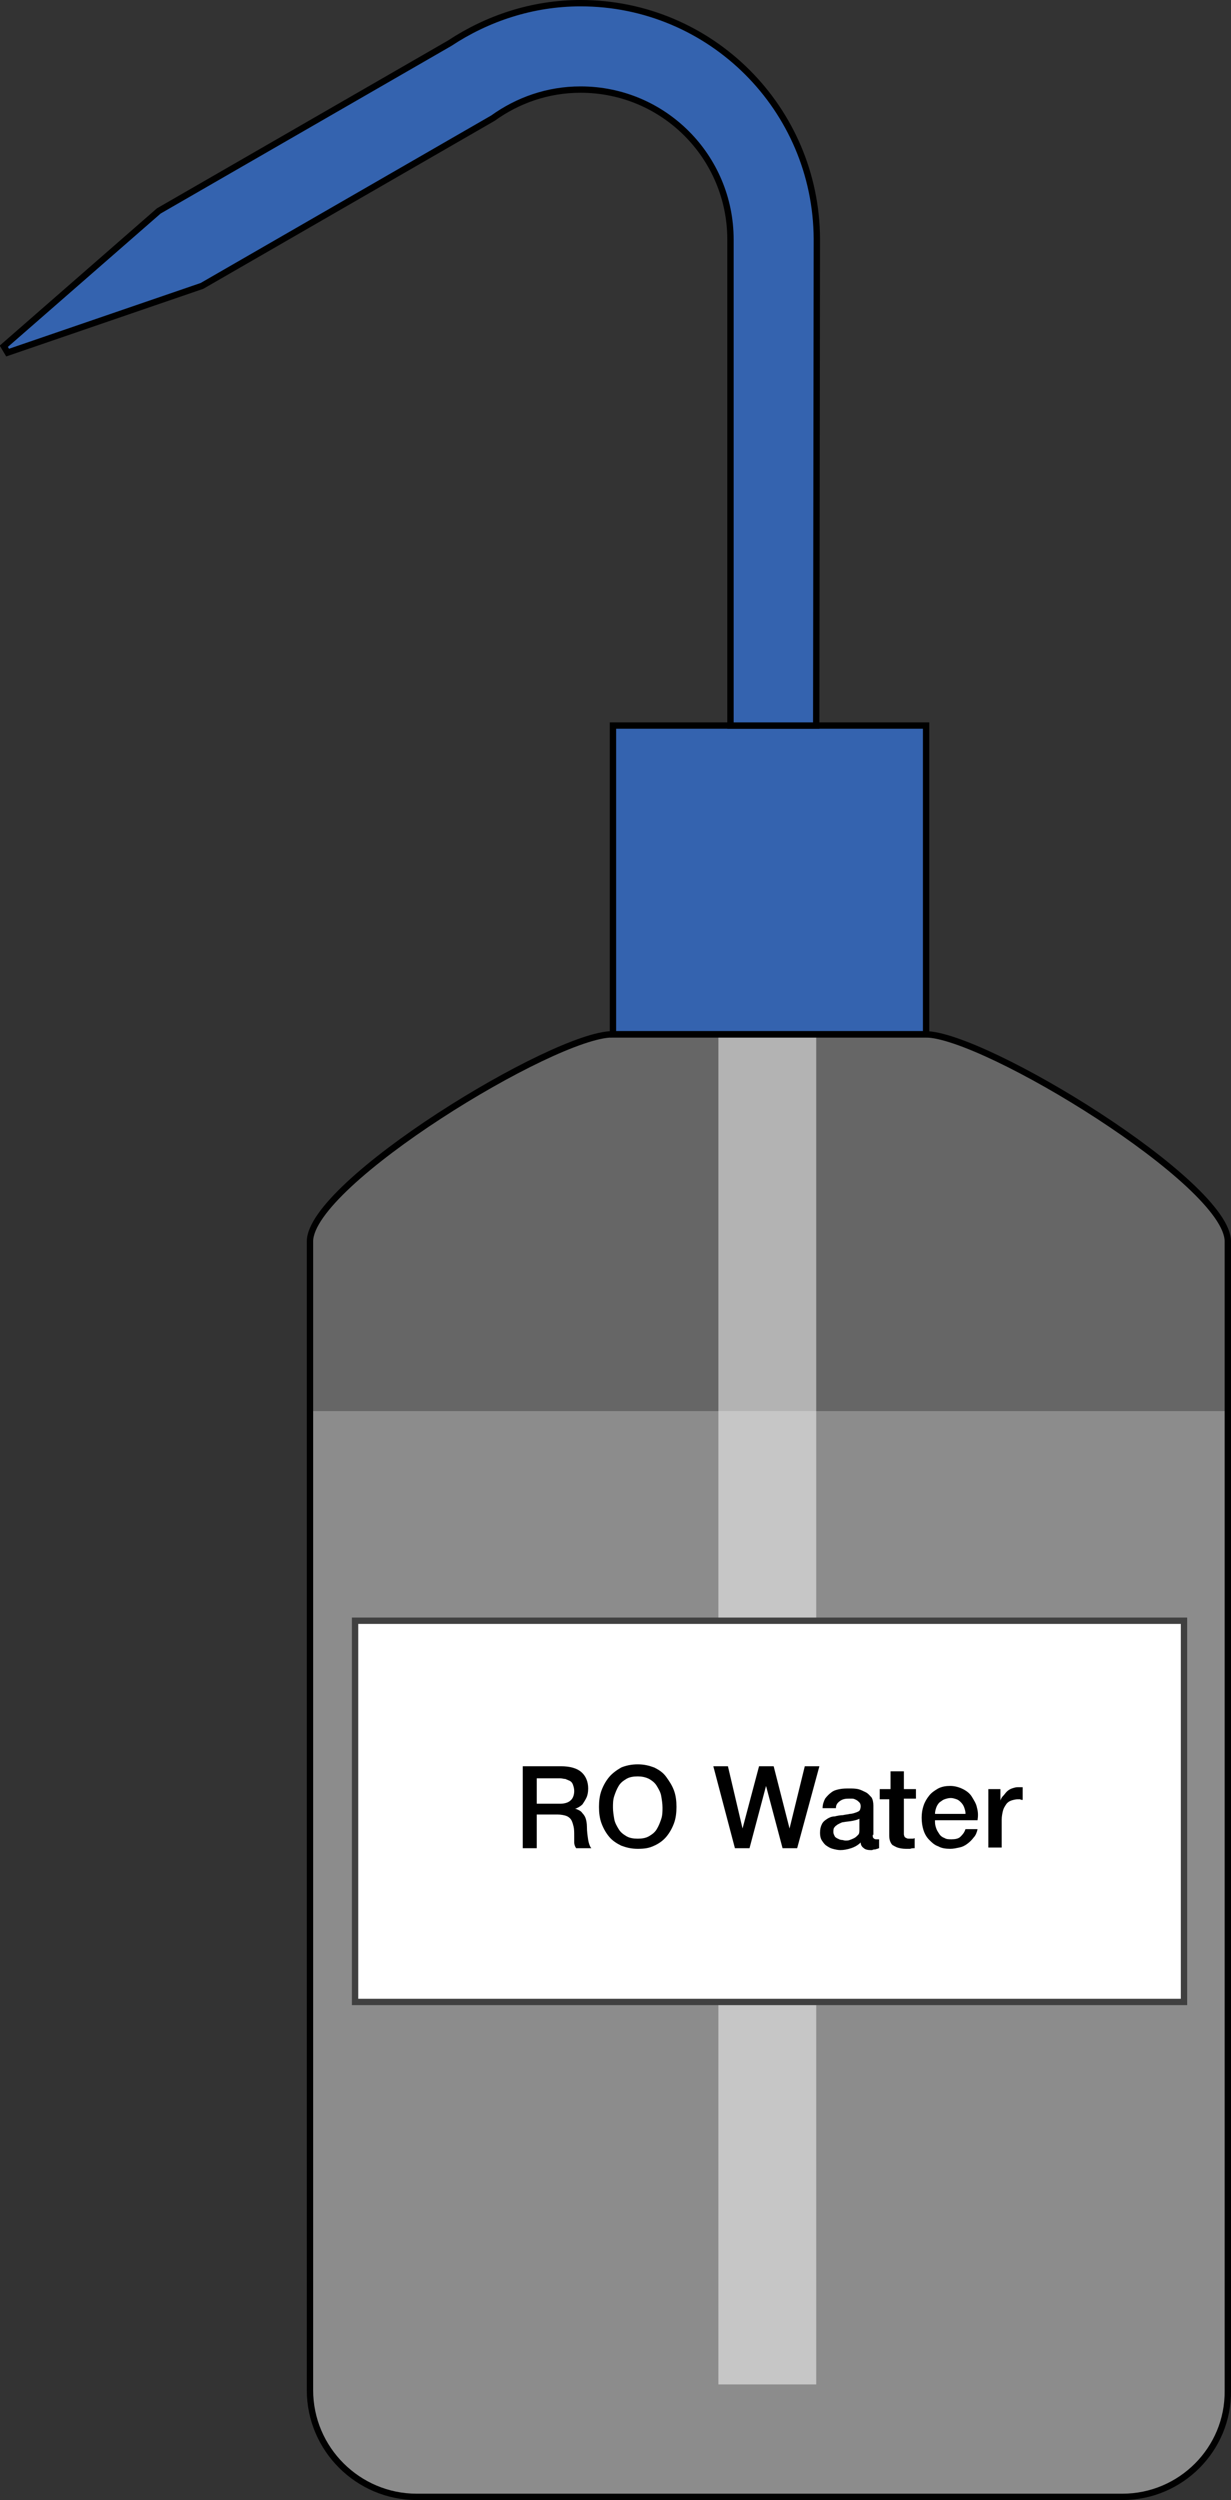 <?xml version="1.0" encoding="utf-8"?>
<!-- Generator: Adobe Illustrator 19.2.1, SVG Export Plug-In . SVG Version: 6.00 Build 0)  -->
<svg version="1.1" id="Layer_1" xmlns="http://www.w3.org/2000/svg" xmlns:xlink="http://www.w3.org/1999/xlink" x="0px" y="0px"
	 viewBox="0 0 193.8 393.5" style="enable-background:new 0 0 193.8 393.5;" xml:space="preserve">
<rect x="0" y="0" width="193.8" height="393.5" fill="#333333" stroke="none"/>
<style type="text/css">
	.st0{opacity:0.5;fill:#FFFFFF;enable-background:new    ;}
	.st1{opacity:0.25;fill:#FFFFFF;enable-background:new    ;}
	.st2{fill:#3463AF;stroke:#000000;stroke-miterlimit:10;}
	.st3{fill:#FFFFFF;stroke:#000000;stroke-miterlimit:10;}
	.st4{fill:none;stroke:#000000;stroke-miterlimit:10;}
	.st5{enable-background:new    ;}
</style>
<rect x="113.1" y="162.7" class="st0" width="15.4" height="212.6"/>
<path class="st1" d="M176.7,393H65.6c-9.2,0-16.8-7.5-16.8-16.8V195.4c0-9.2,38.4-32.6,47.6-32.6h49.3c9.2,0,47.6,23.4,47.6,32.6
	v180.9C193.4,385.5,185.9,393,176.7,393z"/>
<rect x="96.5" y="114.2" class="st2" width="49.3" height="48.6"/>
<path class="st2" d="M128.6,37.6c-0.1-20.5-16.7-37.1-37.2-37.1c-7.6,0-14.7,2.4-20.6,6.3L25,33.2L0.6,54.5l0.6,1L31.8,45l45.8-26.4
	c3.9-2.8,8.6-4.5,13.8-4.5c13.1,0,23.6,10.6,23.6,23.6v76.5h13.5L128.6,37.6L128.6,37.6z"/>
<rect x="55.9" y="255.1" class="st3" width="130.5" height="60"/>
<path class="st1" d="M48.8,222.1v154.1c0,9.2,7.5,16.8,16.8,16.8h111.1c9.2,0,16.8-7.5,16.8-16.8V222.1H48.8z"/>
<path class="st4" d="M176.7,393H65.6c-9.2,0-16.8-7.5-16.8-16.8V195.4c0-9.2,38.4-32.6,47.6-32.6h49.3c9.2,0,47.6,23.4,47.6,32.6
	v180.9C193.4,385.5,185.9,393,176.7,393z"/>
<g class="st5">
	<path d="M82.2,278h6.1c1.4,0,2.5,0.3,3.2,0.9c0.7,0.6,1.1,1.5,1.1,2.6c0,0.6-0.1,1.1-0.3,1.5c-0.2,0.4-0.4,0.7-0.6,1
		c-0.2,0.2-0.5,0.4-0.7,0.5c-0.2,0.1-0.4,0.2-0.5,0.2v0c0.2,0,0.4,0.1,0.6,0.2s0.4,0.2,0.6,0.5c0.2,0.2,0.4,0.5,0.5,0.8
		s0.2,0.8,0.2,1.3c0,0.8,0.1,1.4,0.2,2.1c0.1,0.6,0.3,1.1,0.5,1.3h-2.4c-0.2-0.3-0.3-0.6-0.3-0.9c0-0.3,0-0.7,0-1
		c0-0.6,0-1.1-0.1-1.5c-0.1-0.4-0.2-0.8-0.4-1.1s-0.5-0.5-0.8-0.6c-0.3-0.1-0.8-0.2-1.3-0.2h-3.3v5.3h-2.2V278z M84.5,283.9h3.7
		c0.7,0,1.3-0.2,1.6-0.5c0.4-0.3,0.6-0.9,0.6-1.5c0-0.4-0.1-0.7-0.2-1c-0.1-0.3-0.3-0.5-0.5-0.6c-0.2-0.1-0.5-0.2-0.7-0.3
		c-0.3,0-0.5-0.1-0.8-0.1h-3.7V283.9z"/>
	<path d="M100.4,277.7c1,0,1.8,0.2,2.6,0.5c0.8,0.4,1.4,0.8,1.9,1.5s0.9,1.3,1.2,2.1c0.3,0.8,0.4,1.7,0.4,2.6c0,0.9-0.1,1.8-0.4,2.6
		c-0.3,0.8-0.7,1.5-1.2,2.1s-1.2,1.1-1.9,1.4c-0.8,0.4-1.6,0.5-2.6,0.5s-1.8-0.2-2.6-0.5c-0.8-0.4-1.4-0.8-1.9-1.4
		c-0.5-0.6-0.9-1.3-1.2-2.1c-0.3-0.8-0.4-1.7-0.4-2.6c0-0.9,0.1-1.8,0.4-2.6c0.3-0.8,0.7-1.5,1.2-2.1c0.5-0.6,1.2-1.1,1.9-1.5
		C98.5,277.9,99.4,277.7,100.4,277.7z M100.4,279.6c-0.7,0-1.3,0.1-1.8,0.4c-0.5,0.3-0.9,0.6-1.2,1.1s-0.5,1-0.7,1.6
		c-0.2,0.6-0.2,1.2-0.2,1.8c0,0.6,0.1,1.2,0.2,1.8c0.1,0.6,0.4,1.1,0.7,1.6s0.7,0.8,1.2,1.1c0.5,0.3,1.1,0.4,1.8,0.4
		c0.7,0,1.3-0.1,1.8-0.4c0.5-0.3,0.9-0.6,1.2-1.1c0.3-0.5,0.5-1,0.7-1.6s0.2-1.2,0.2-1.8c0-0.6-0.1-1.2-0.2-1.8s-0.4-1.1-0.7-1.6
		c-0.3-0.5-0.7-0.8-1.2-1.1C101.6,279.7,101,279.6,100.4,279.6z"/>
	<path d="M112.3,278h2.3l2.3,9.8h0l2.6-9.8h2.3l2.5,9.8h0l2.4-9.8h2.3l-3.5,12.9h-2.3l-2.6-9.8h0l-2.6,9.8h-2.3L112.3,278z"/>
	<path d="M137.4,288.8c0,0.3,0,0.4,0.1,0.5c0.1,0.1,0.2,0.2,0.4,0.2c0.1,0,0.1,0,0.2,0c0.1,0,0.2,0,0.3,0v1.4
		c-0.1,0-0.2,0.1-0.3,0.1c-0.1,0-0.2,0.1-0.4,0.1c-0.1,0-0.2,0-0.4,0.1c-0.1,0-0.2,0-0.3,0c-0.4,0-0.8-0.1-1-0.3
		c-0.3-0.2-0.5-0.5-0.5-0.9c-0.4,0.4-0.9,0.7-1.5,0.9c-0.6,0.2-1.2,0.3-1.7,0.3c-0.4,0-0.8-0.1-1.2-0.2s-0.7-0.3-1-0.5
		c-0.3-0.2-0.5-0.5-0.7-0.8c-0.2-0.3-0.3-0.7-0.3-1.2c0-0.6,0.1-1,0.3-1.4s0.5-0.6,0.8-0.8s0.7-0.4,1.2-0.4c0.4-0.1,0.9-0.2,1.3-0.2
		c0.4-0.1,0.7-0.1,1.1-0.2c0.3,0,0.6-0.1,0.9-0.2c0.3-0.1,0.5-0.2,0.6-0.3s0.2-0.4,0.2-0.7c0-0.3-0.1-0.5-0.2-0.6s-0.3-0.3-0.5-0.4
		c-0.2-0.1-0.4-0.2-0.6-0.2c-0.2,0-0.4,0-0.6,0c-0.6,0-1,0.1-1.4,0.4s-0.6,0.6-0.6,1.1h-2.1c0-0.6,0.2-1.1,0.4-1.5
		c0.3-0.4,0.6-0.7,1-1s0.8-0.4,1.3-0.5c0.5-0.1,1-0.1,1.5-0.1c0.5,0,0.9,0,1.4,0.1c0.4,0.1,0.8,0.3,1.2,0.5c0.4,0.2,0.6,0.5,0.9,0.8
		c0.2,0.3,0.3,0.8,0.3,1.3V288.8z M135.4,286.2c-0.3,0.2-0.7,0.3-1.2,0.4s-0.9,0.1-1.4,0.2c-0.2,0-0.4,0.1-0.6,0.2
		c-0.2,0.1-0.4,0.2-0.5,0.3c-0.2,0.1-0.3,0.3-0.4,0.4c-0.1,0.2-0.1,0.4-0.1,0.7c0,0.2,0.1,0.4,0.2,0.6c0.1,0.2,0.3,0.3,0.5,0.4
		c0.2,0.1,0.4,0.2,0.6,0.2c0.2,0,0.4,0.1,0.6,0.1c0.2,0,0.5,0,0.7-0.1c0.3-0.1,0.5-0.2,0.7-0.3c0.2-0.1,0.4-0.3,0.6-0.5
		c0.2-0.2,0.2-0.5,0.2-0.8V286.2z"/>
	<path d="M138.7,281.6h1.5v-2.8h2.1v2.8h1.9v1.5h-1.9v5c0,0.2,0,0.4,0,0.6c0,0.2,0.1,0.3,0.1,0.4c0.1,0.1,0.2,0.2,0.3,0.2
		c0.1,0.1,0.3,0.1,0.5,0.1c0.1,0,0.3,0,0.4,0c0.1,0,0.3,0,0.4-0.1v1.6c-0.2,0-0.5,0-0.7,0.1c-0.2,0-0.4,0-0.7,0
		c-0.5,0-1-0.1-1.3-0.2c-0.3-0.1-0.6-0.3-0.8-0.4c-0.2-0.2-0.3-0.4-0.4-0.7c-0.1-0.3-0.1-0.6-0.1-1v-5.5h-1.5V281.6z"/>
	<path d="M147.2,286.8c0,0.4,0.1,0.7,0.2,1c0.1,0.3,0.3,0.6,0.5,0.9s0.5,0.5,0.8,0.6c0.3,0.2,0.7,0.2,1.1,0.2c0.6,0,1.1-0.1,1.4-0.4
		s0.6-0.6,0.8-1.2h1.9c-0.1,0.5-0.3,1-0.6,1.3c-0.3,0.4-0.6,0.7-1,1c-0.4,0.3-0.8,0.5-1.3,0.6s-0.9,0.2-1.4,0.2
		c-0.7,0-1.4-0.1-1.9-0.4c-0.6-0.2-1-0.6-1.4-1c-0.4-0.4-0.7-0.9-0.9-1.5c-0.2-0.6-0.3-1.3-0.3-2c0-0.7,0.1-1.3,0.3-1.9
		c0.2-0.6,0.5-1.1,0.9-1.6s0.9-0.8,1.4-1.1c0.6-0.3,1.2-0.4,1.9-0.4c0.7,0,1.4,0.2,2,0.5c0.6,0.3,1.1,0.7,1.4,1.2s0.7,1.1,0.8,1.7
		c0.2,0.7,0.2,1.3,0.1,2H147.2z M152,285.4c0-0.3-0.1-0.6-0.2-0.9c-0.1-0.3-0.3-0.6-0.5-0.8c-0.2-0.2-0.4-0.4-0.7-0.5
		c-0.3-0.1-0.6-0.2-0.9-0.2c-0.4,0-0.7,0.1-1,0.2s-0.5,0.3-0.8,0.5c-0.2,0.2-0.4,0.5-0.5,0.8c-0.1,0.3-0.2,0.6-0.2,1H152z"/>
	<path d="M155.6,281.6h1.9v1.8h0c0.1-0.3,0.2-0.5,0.4-0.7s0.4-0.5,0.6-0.7c0.2-0.2,0.5-0.4,0.8-0.5s0.6-0.2,0.9-0.2
		c0.2,0,0.4,0,0.5,0s0.2,0,0.3,0v2c-0.1,0-0.3,0-0.4-0.1c-0.2,0-0.3,0-0.4,0c-0.3,0-0.7,0.1-1,0.2c-0.3,0.1-0.6,0.3-0.8,0.6
		c-0.2,0.3-0.4,0.6-0.5,1c-0.1,0.4-0.2,0.9-0.2,1.4v4.4h-2.1V281.6z"/>
</g>
</svg>
